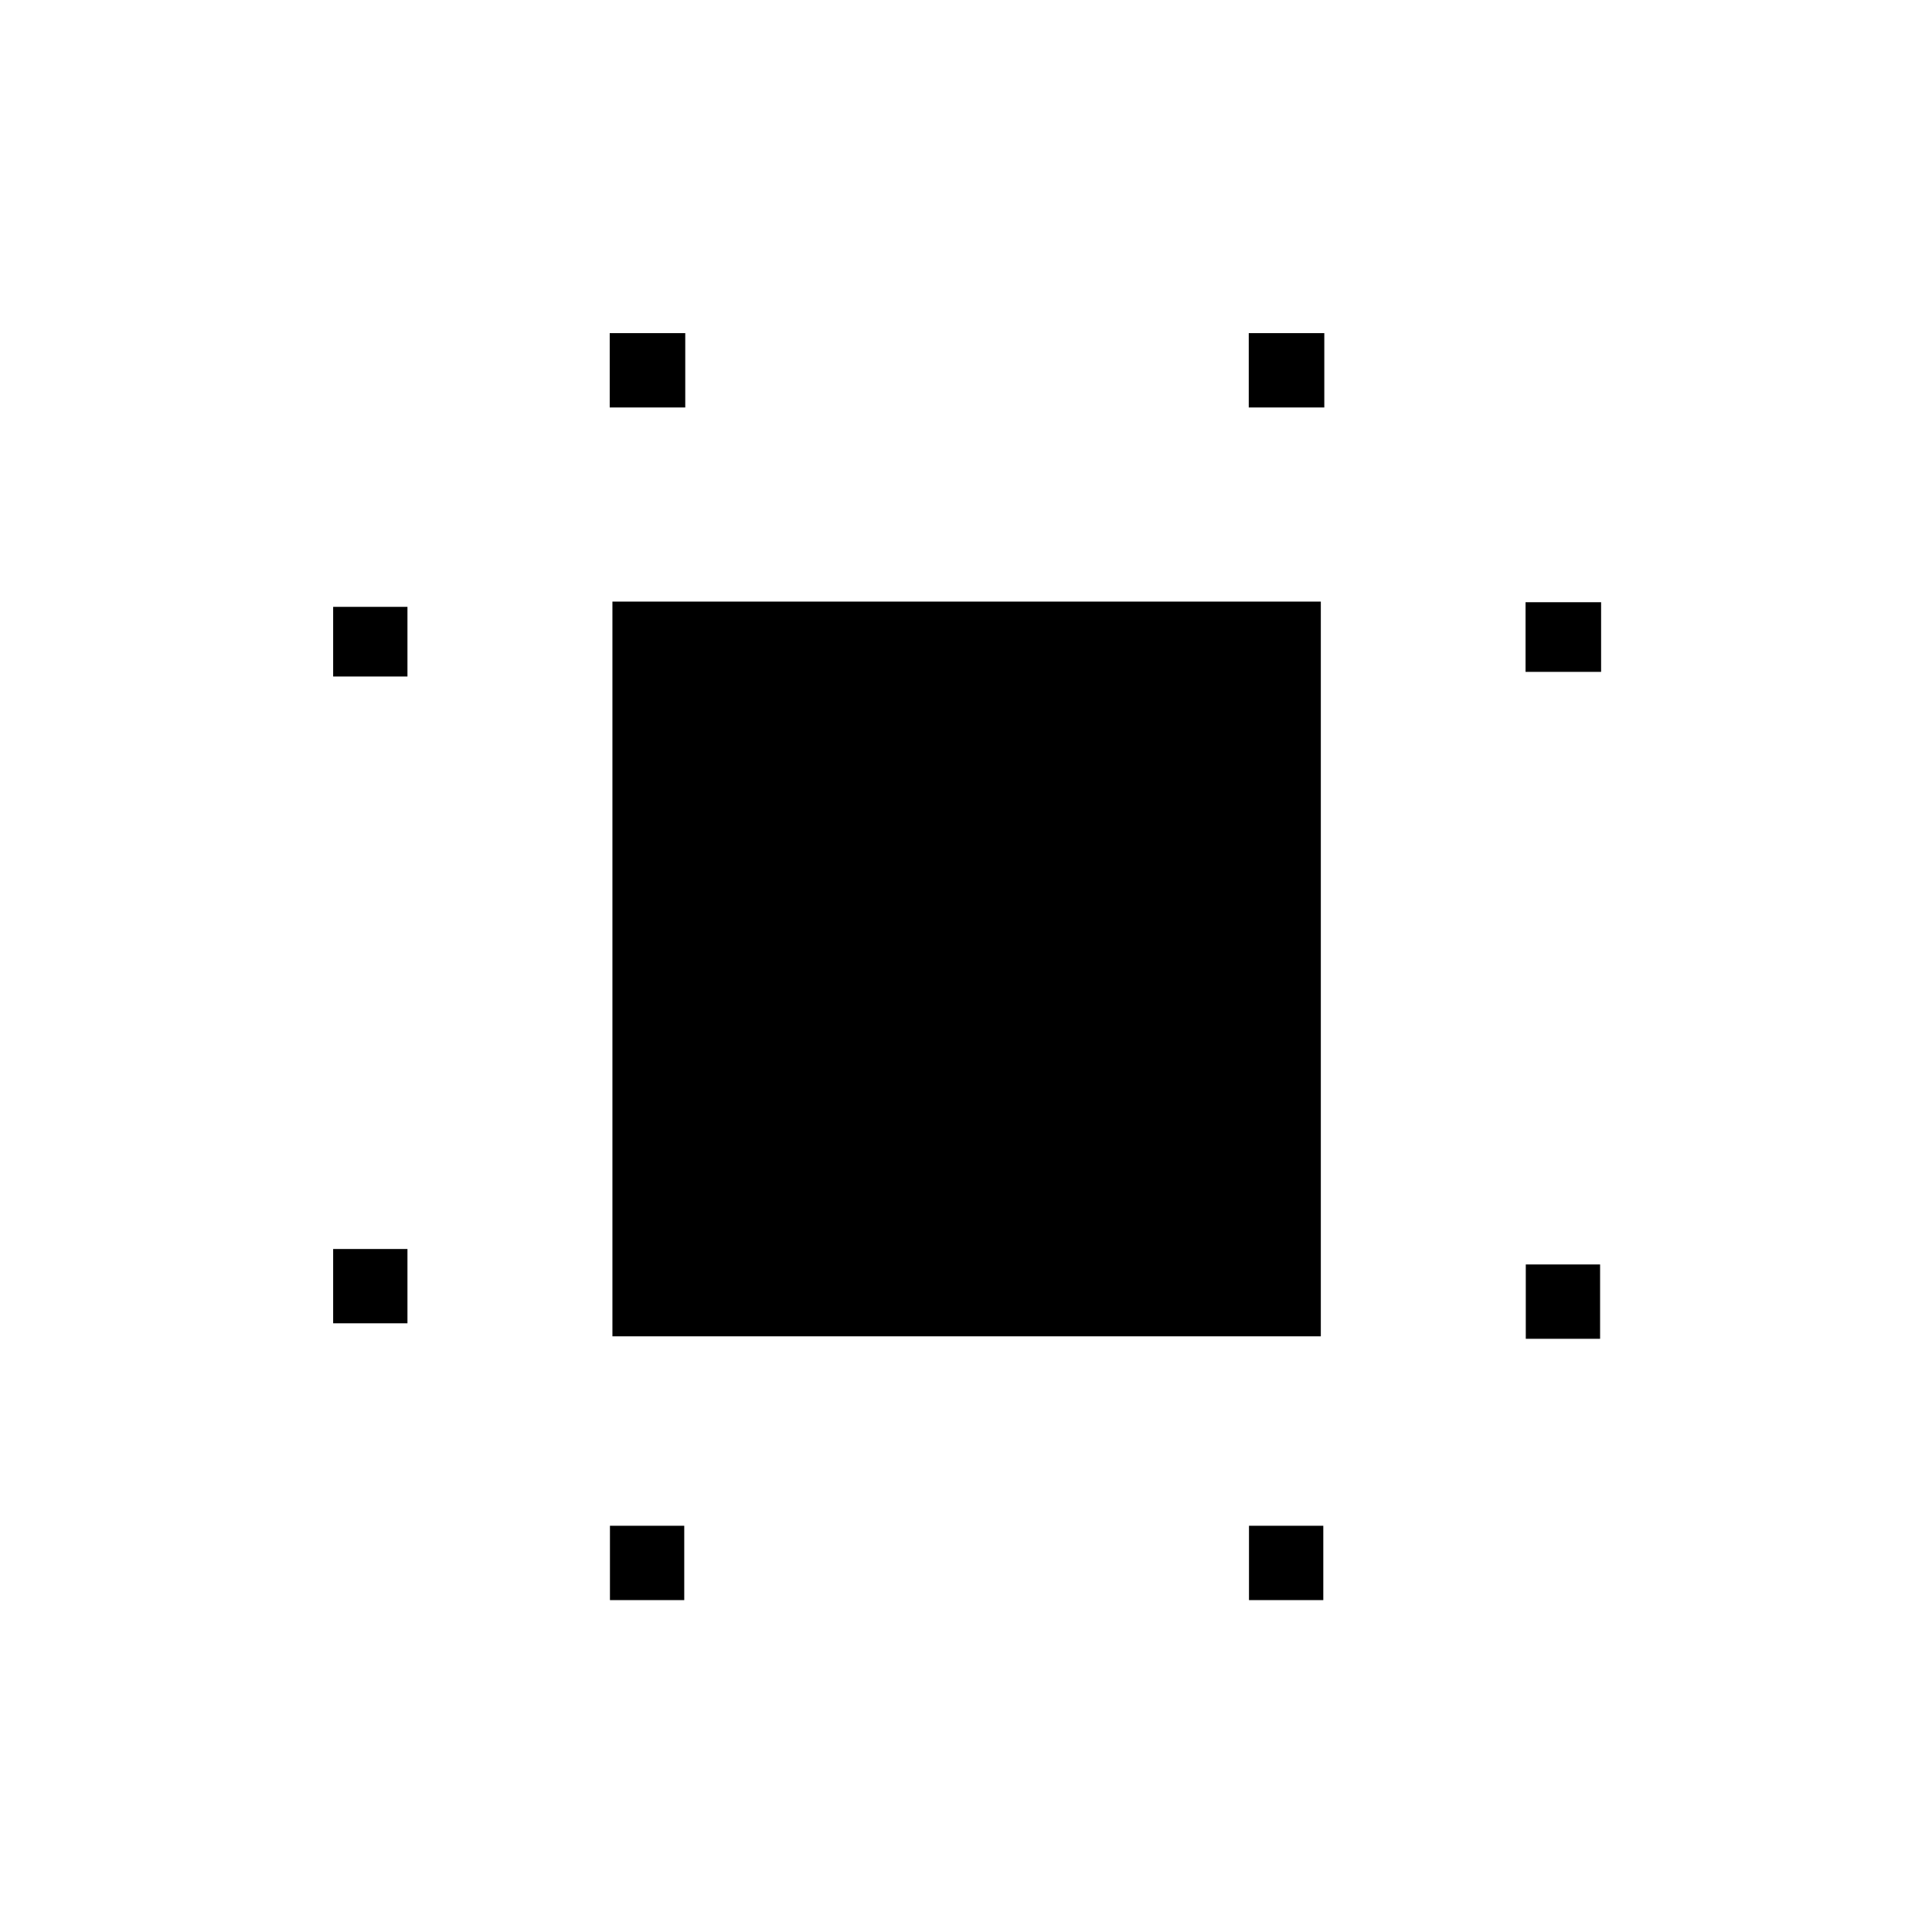 <svg xmlns="http://www.w3.org/2000/svg" height="24" viewBox="0 96 960 960" width="24"><path d="M165.538 753.539v-36.924h36.924v36.924h-36.924Zm0-321.385v-34.616h36.924v34.616h-36.924Zm137.539 458.923v-36.923H340v36.923h-36.923Zm-.116-592.615v-36.924H340.5v36.924h-37.539Zm317.654 592.615v-36.923h36.924v36.923h-36.924Zm-.115-592.615v-36.924h37.539v36.924H620.5Zm137.654 462.769v-36.924h36.923v36.924h-36.923Zm-.116-331.385v-34.615h37.539v34.615h-37.539ZM304.308 760V394.923h352V760h-352Z"/></svg>